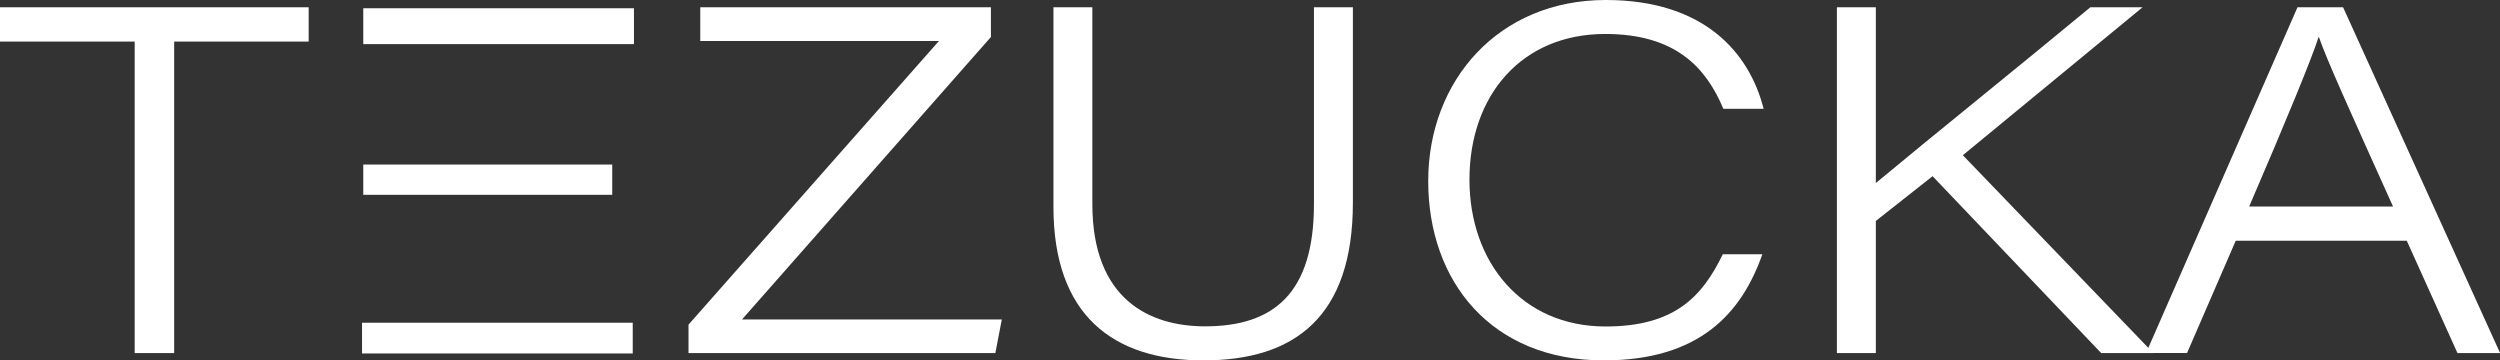 <svg fill="white" xmlns="http://www.w3.org/2000/svg" viewBox="0 0 976.06 140.7"><rect x="0" y="0" width="976.06" height="140.7" fill="#333333" stroke="none"/><g id="Layer_2" data-name="Layer 2"><g id="Layer_1-2" data-name="Layer 1"><path d="M52.59,16.23H0V2.84H120.51V16.23H68V137.85H52.59Z"/><path d="M268.81,126.75,366.59,16H273.4V2.84H386.88v11.6L289.7,124.72H391.13l-2.52,13.13H268.81Z"/><path d="M426.48,2.84V79.69c0,37.26,22.4,47.72,44,47.72,26.75,0,42.52-12.84,42.52-47.72V2.84h15.2V79.11c0,44.74-22.9,61.59-58.34,61.59s-58.57-17.79-58.57-59.91V2.84Z"/><path d="M688.06,99.28c-8.1,23-24.51,41.42-61.91,41.42-43.88,0-68.54-30.82-68.54-70S585,0,626.93,0c38.3,0,56,20.42,61.64,42.47H672.83c-6.7-16-18.56-29.21-46.12-29.21-32.61,0-53,23.93-53,56.89,0,32.23,20.45,57.32,53.14,57.32,27.18,0,37.85-11.89,45.77-28.19Z"/><path d="M717.17,2.84h15.2V71.46c21-17.5,58.19-47.41,83.75-68.62h20.39L766.34,60.6l74.38,77.25H820.36L754.53,68.79,732.37,86.26v51.59h-15.2Z"/><path d="M872.88,94l-19,43.81h-16L897,2.84h17.8l61.3,135H959.45L939.67,94ZM934.3,80.63c-17.61-39.06-25.84-57.25-28.91-66.08h-.19c-2.71,8.48-12.53,32.34-27.07,66.08Z"/><line x1="141.35" y1="132" x2="247.03" y2="132"/><rect x="141.35" y="126" width="105.68" height="12"/><line x1="141.83" y1="70.15" x2="239.03" y2="70.15"/><rect x="141.83" y="64.24" width="97.2" height="11.82"/><line x1="141.83" y1="10.22" x2="247.51" y2="10.22"/><rect x="141.83" y="3.22" width="105.68" height="14"/></g></g></svg>

